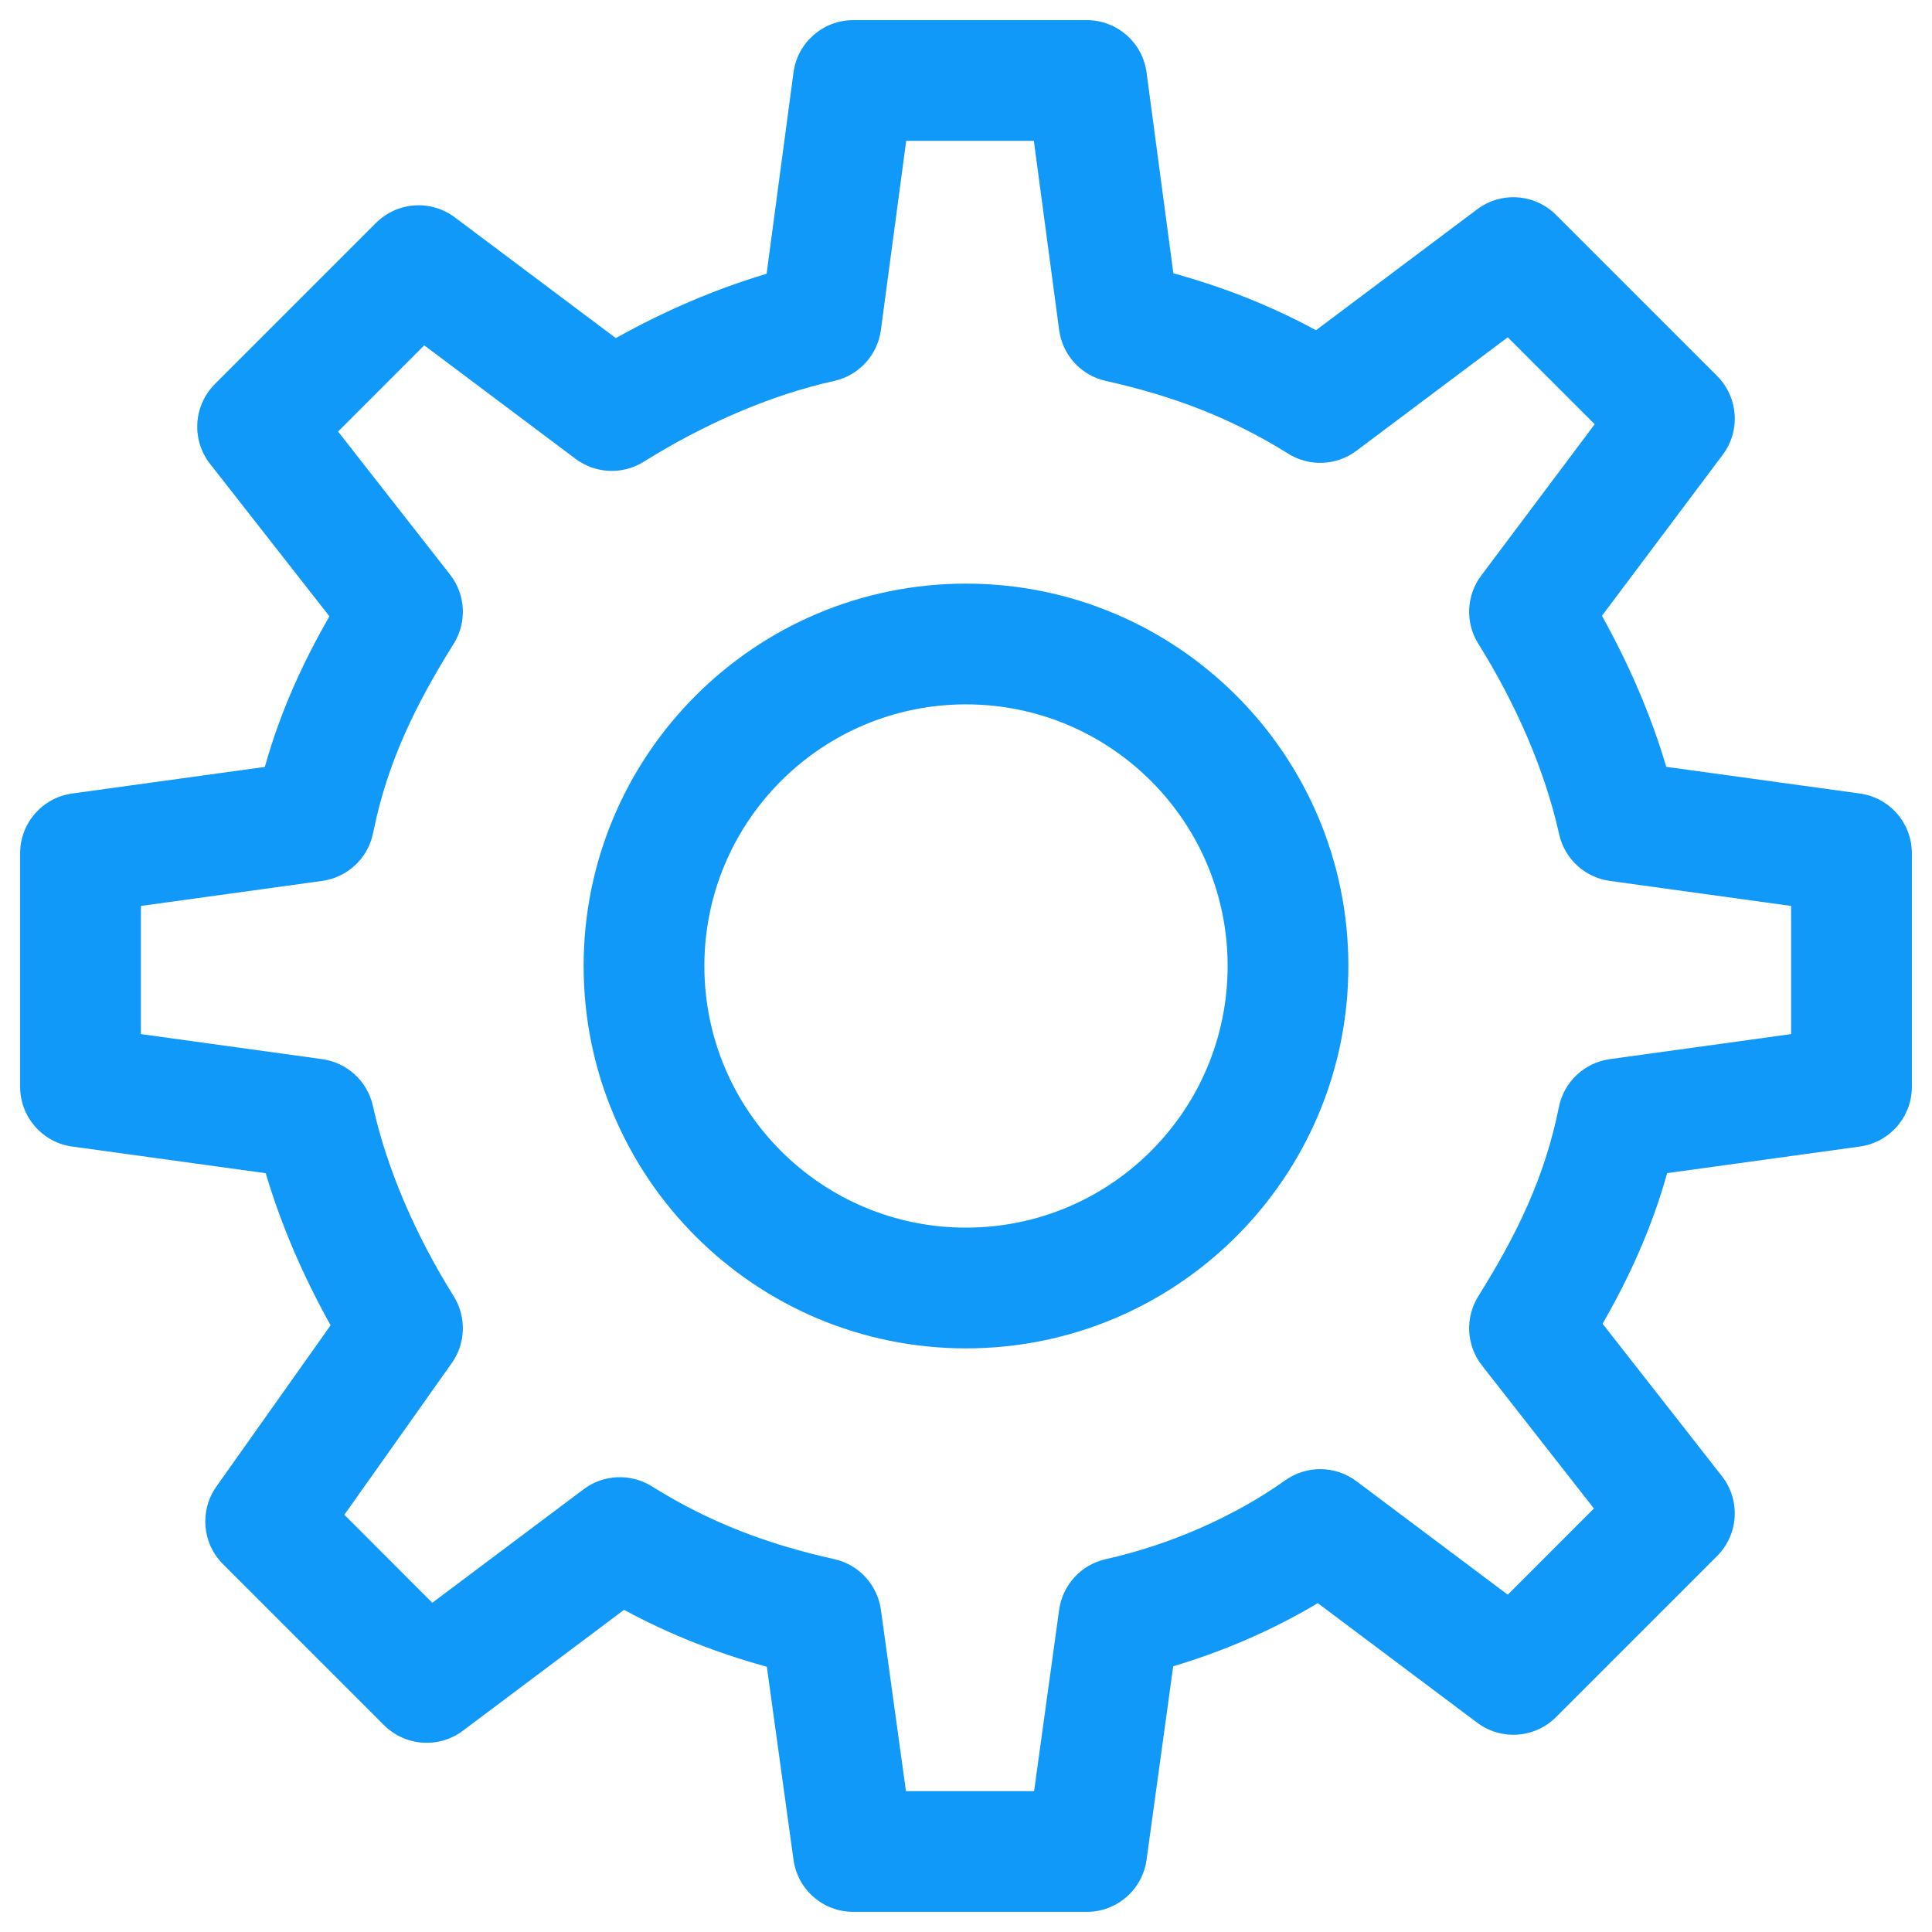 <svg width="24" height="24" viewBox="0 0 24 24" fill="none" xmlns="http://www.w3.org/2000/svg">
<path fill-rule="evenodd" clip-rule="evenodd" d="M12 8.75C10.205 8.75 8.75 10.205 8.75 12C8.75 13.795 10.205 15.25 12 15.25C13.795 15.25 15.25 13.795 15.25 12C15.25 10.205 13.795 8.75 12 8.75ZM7.25 12C7.25 9.377 9.377 7.25 12 7.25C14.623 7.25 16.75 9.377 16.75 12C16.75 14.623 14.623 16.75 12 16.75C9.377 16.75 7.25 14.623 7.25 12Z" fill="#1199FA"/>
<path fill-rule="evenodd" clip-rule="evenodd" d="M9.857 0.901C9.906 0.528 10.224 0.25 10.6 0.25H13.5C13.876 0.25 14.194 0.528 14.243 0.901L14.576 3.395C15.189 3.564 15.771 3.79 16.348 4.102L18.35 2.6C18.649 2.376 19.066 2.406 19.33 2.67L21.33 4.67C21.594 4.934 21.624 5.351 21.4 5.65L19.9 7.65C20.229 8.24 20.507 8.875 20.699 9.526L23.102 9.857C23.474 9.908 23.75 10.225 23.75 10.6V13.5C23.75 13.875 23.474 14.192 23.102 14.243L20.71 14.573C20.516 15.268 20.235 15.873 19.908 16.444L21.391 18.338C21.624 18.636 21.598 19.062 21.33 19.33L19.33 21.33C19.066 21.594 18.649 21.624 18.35 21.4L16.37 19.915C15.822 20.242 15.206 20.512 14.574 20.699L14.243 23.102C14.192 23.474 13.875 23.75 13.5 23.75H10.6C10.225 23.75 9.908 23.474 9.857 23.102L9.526 20.705C8.913 20.536 8.33 20.311 7.752 19.998L5.75 21.5C5.451 21.724 5.034 21.694 4.77 21.43L2.77 19.43C2.511 19.172 2.477 18.765 2.688 18.466L4.107 16.463C3.775 15.87 3.495 15.23 3.301 14.574L0.898 14.243C0.526 14.192 0.25 13.875 0.25 13.5V10.6C0.25 10.225 0.526 9.908 0.898 9.857L3.29 9.527C3.484 8.832 3.765 8.227 4.092 7.656L2.609 5.762C2.376 5.464 2.402 5.038 2.67 4.77L4.67 2.77C4.934 2.506 5.351 2.476 5.65 2.7L7.65 4.2C8.239 3.871 8.873 3.594 9.523 3.401L9.857 0.901ZM11.257 1.75L10.943 4.099C10.902 4.411 10.67 4.664 10.363 4.732C9.561 4.91 8.74 5.272 7.997 5.736C7.735 5.9 7.398 5.886 7.15 5.7L5.27 4.29L4.2 5.361L5.591 7.138C5.785 7.386 5.803 7.73 5.636 7.997C5.162 8.756 4.811 9.469 4.635 10.347C4.573 10.66 4.319 10.899 4.002 10.943L1.75 11.254V12.846L4.002 13.157C4.313 13.2 4.564 13.431 4.632 13.737C4.81 14.539 5.172 15.36 5.636 16.102C5.796 16.359 5.787 16.687 5.612 16.933L4.278 18.817L5.37 19.91L7.25 18.5C7.498 18.314 7.835 18.3 8.098 18.464C8.814 18.912 9.532 19.183 10.363 19.368C10.669 19.436 10.9 19.687 10.943 19.997L11.254 22.25H12.846L13.157 19.997C13.2 19.687 13.431 19.436 13.737 19.368C14.543 19.189 15.349 18.829 15.964 18.39C16.23 18.2 16.588 18.204 16.85 18.4L18.73 19.81L19.8 18.739L18.409 16.962C18.215 16.714 18.197 16.37 18.364 16.102C18.838 15.344 19.189 14.631 19.365 13.753C19.427 13.44 19.681 13.201 19.997 13.157L22.25 12.846V11.254L19.997 10.943C19.687 10.9 19.436 10.669 19.368 10.363C19.19 9.561 18.828 8.74 18.364 7.997C18.2 7.735 18.214 7.398 18.4 7.15L19.81 5.27L18.73 4.19L16.85 5.6C16.602 5.786 16.265 5.8 16.003 5.636C15.286 5.188 14.568 4.917 13.737 4.732C13.43 4.664 13.198 4.411 13.157 4.099L12.843 1.75H11.257Z" fill="#1199FA"/>
</svg>
